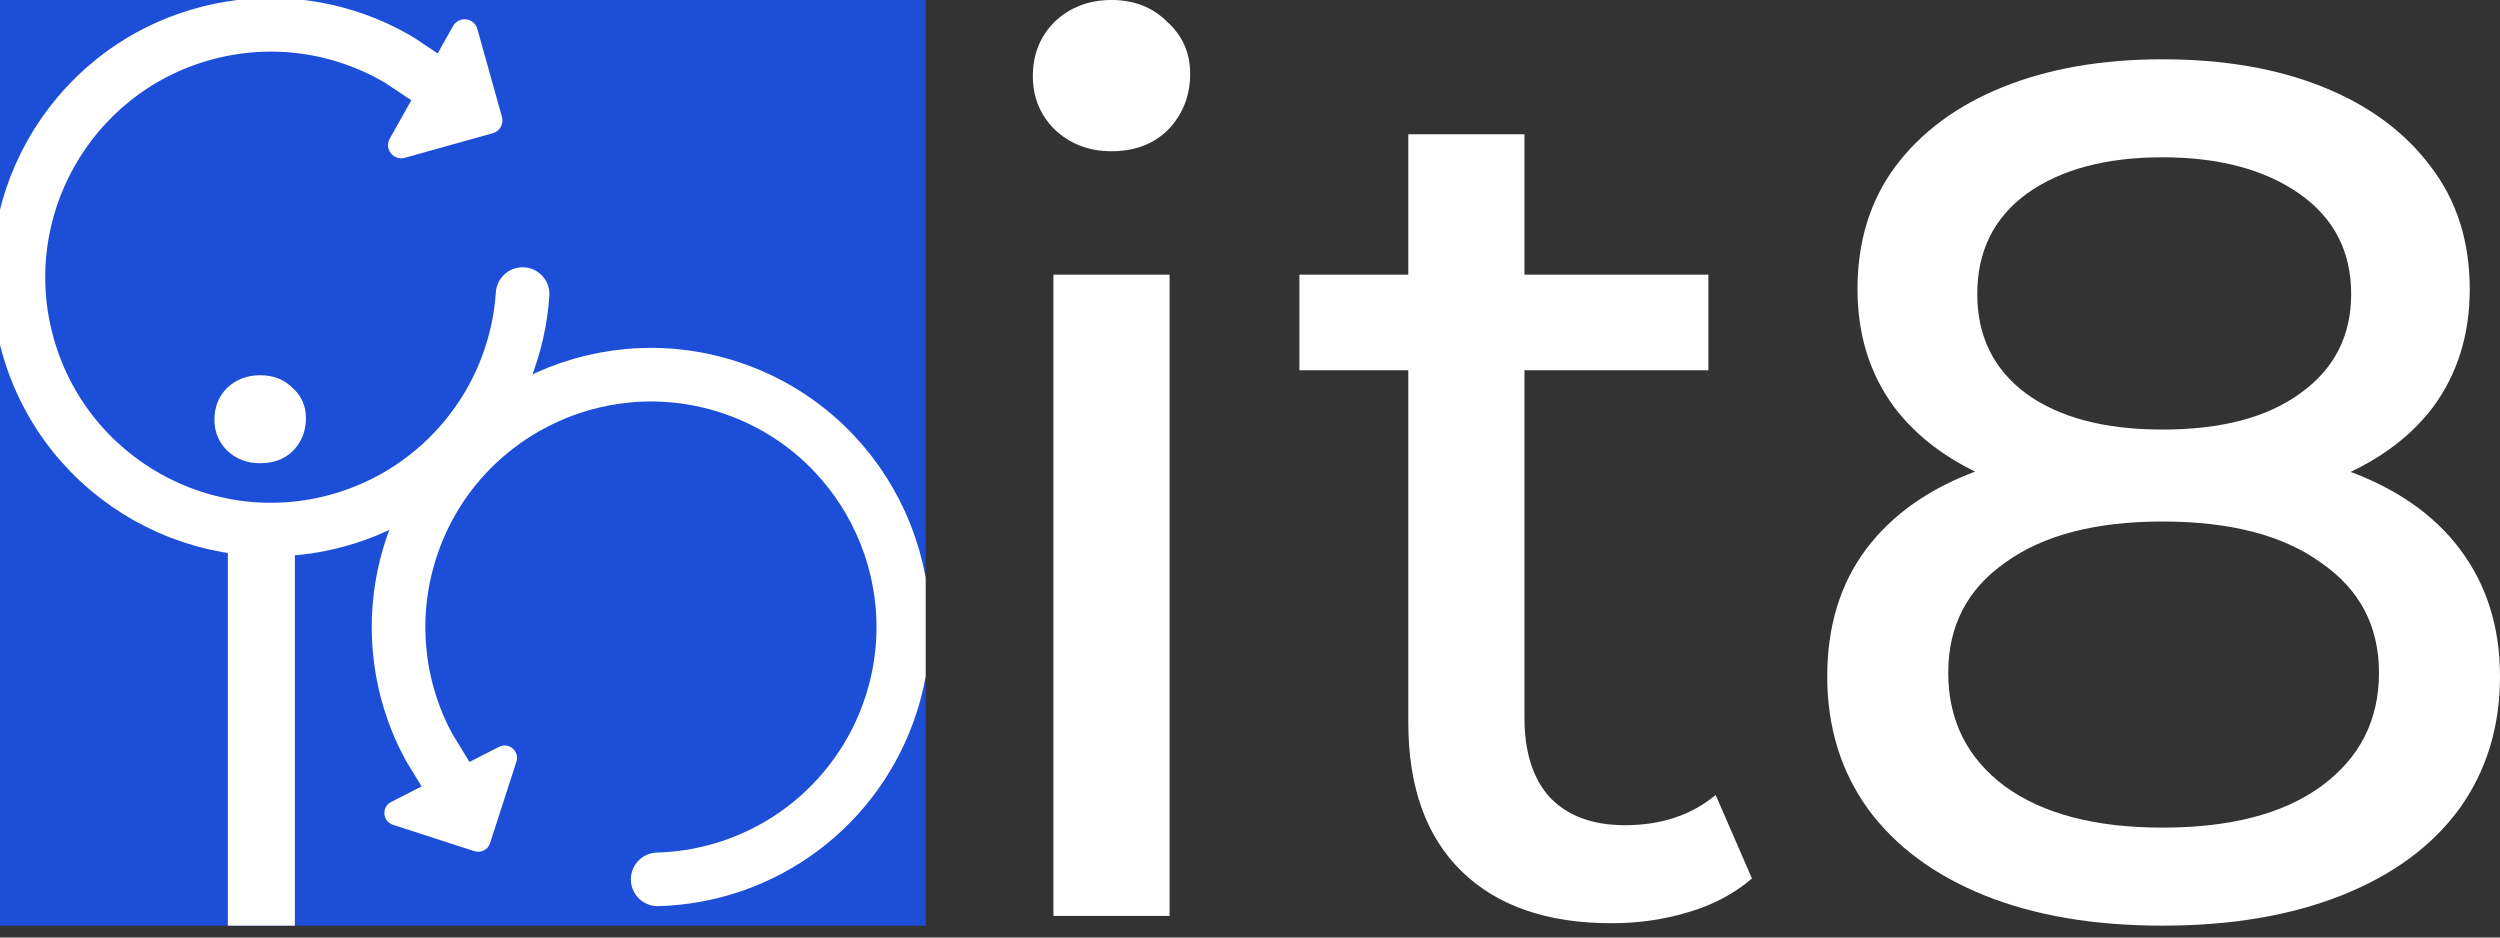 <svg width="96" height="36" viewBox="0 0 96 36" fill="none" xmlns="http://www.w3.org/2000/svg">
<rect x="0" y="0" width="96" height="36" fill="#333333" stroke="none"/>
<g clip-path="url(#clip0_226_6783)">
<rect width="35.545" height="35.545" fill="#1D4ED8"/>
<path d="M16.705 3.22L15.345 2.314C14.219 1.643 12.968 1.209 11.669 1.037C10.37 0.865 9.049 0.959 7.787 1.314C2.636 2.756 -0.373 8.105 1.068 13.256C2.51 18.407 7.858 21.417 13.01 19.975C14.939 19.435 16.654 18.31 17.918 16.755C19.182 15.2 19.933 13.292 20.068 11.292" stroke="white" stroke-width="2.058" stroke-miterlimit="10" stroke-linecap="round"/>
<path d="M18.33 1.111L19.275 4.489C19.312 4.619 19.295 4.758 19.229 4.875C19.163 4.992 19.053 5.079 18.923 5.115L15.545 6.06C15.11 6.182 14.744 5.717 14.966 5.323L17.399 0.999C17.62 0.604 18.208 0.676 18.33 1.111Z" fill="white"/>
<path d="M17.324 30.082L16.473 28.686C15.848 27.534 15.464 26.267 15.345 24.962C15.225 23.657 15.373 22.341 15.778 21.095C17.425 16.006 22.891 13.213 27.98 14.861C33.069 16.508 35.861 21.974 34.214 27.063C33.596 28.969 32.404 30.637 30.799 31.838C29.195 33.039 27.258 33.712 25.254 33.767" stroke="white" stroke-width="2.058" stroke-miterlimit="10" stroke-linecap="round"/>
<path d="M15.089 31.672L18.218 32.685C18.338 32.724 18.469 32.713 18.581 32.656C18.694 32.599 18.778 32.499 18.817 32.379L19.83 29.25C19.961 28.846 19.539 28.487 19.161 28.68L15.019 30.796C14.641 30.988 14.686 31.541 15.089 31.672Z" fill="white"/>
<path d="M8.75 36.023V20.07H11.323V36.023H8.75Z" fill="white"/>
<path d="M9.991 17.788C9.487 17.788 9.063 17.626 8.721 17.302C8.397 16.977 8.234 16.581 8.234 16.112C8.234 15.626 8.397 15.22 8.721 14.896C9.063 14.571 9.487 14.409 9.991 14.409C10.496 14.409 10.91 14.571 11.235 14.896C11.577 15.202 11.748 15.589 11.748 16.058C11.748 16.545 11.586 16.959 11.262 17.302C10.937 17.626 10.514 17.788 9.991 17.788Z" fill="white"/>
</g>
<path d="M40.451 35.173V10.547H44.912V35.173H40.451ZM42.681 5.808C41.814 5.808 41.086 5.529 40.498 4.972C39.94 4.414 39.661 3.733 39.661 2.927C39.661 2.091 39.94 1.394 40.498 0.836C41.086 0.279 41.814 0 42.681 0C43.549 0 44.261 0.279 44.819 0.836C45.407 1.363 45.702 2.029 45.702 2.834C45.702 3.671 45.423 4.383 44.865 4.972C44.308 5.529 43.58 5.808 42.681 5.808Z" fill="white"/>
<path d="M61.885 35.452C59.407 35.452 57.486 34.786 56.123 33.454C54.76 32.122 54.079 30.217 54.079 27.739V5.157H58.539V27.553C58.539 28.885 58.865 29.907 59.515 30.62C60.197 31.332 61.157 31.688 62.396 31.688C63.79 31.688 64.951 31.301 65.881 30.527L67.275 33.733C66.593 34.321 65.772 34.755 64.812 35.034C63.883 35.312 62.907 35.452 61.885 35.452ZM49.897 14.218V10.547H65.602V14.218H49.897Z" fill="white"/>
<path d="M83.036 35.545C80.403 35.545 78.127 35.157 76.206 34.383C74.286 33.609 72.799 32.509 71.746 31.084C70.692 29.628 70.166 27.925 70.166 25.973C70.166 24.053 70.662 22.427 71.653 21.095C72.675 19.732 74.146 18.709 76.067 18.028C77.987 17.316 80.311 16.959 83.036 16.959C85.762 16.959 88.085 17.316 90.006 18.028C91.957 18.709 93.444 19.732 94.466 21.095C95.489 22.457 96 24.084 96 25.973C96 27.925 95.473 29.628 94.42 31.084C93.367 32.509 91.864 33.609 89.913 34.383C87.962 35.157 85.669 35.545 83.036 35.545ZM83.036 31.781C85.638 31.781 87.667 31.255 89.123 30.201C90.61 29.117 91.353 27.661 91.353 25.834C91.353 24.037 90.61 22.628 89.123 21.606C87.667 20.552 85.638 20.026 83.036 20.026C80.465 20.026 78.452 20.552 76.996 21.606C75.54 22.628 74.812 24.037 74.812 25.834C74.812 27.661 75.54 29.117 76.996 30.201C78.452 31.255 80.465 31.781 83.036 31.781ZM83.036 19.468C80.558 19.468 78.452 19.143 76.717 18.493C74.983 17.811 73.651 16.851 72.721 15.612C71.792 14.342 71.328 12.839 71.328 11.105C71.328 9.277 71.808 7.713 72.768 6.412C73.759 5.08 75.138 4.058 76.903 3.345C78.669 2.633 80.713 2.277 83.036 2.277C85.391 2.277 87.45 2.633 89.216 3.345C90.982 4.058 92.36 5.08 93.351 6.412C94.343 7.713 94.838 9.277 94.838 11.105C94.838 12.839 94.374 14.342 93.444 15.612C92.515 16.851 91.168 17.811 89.402 18.493C87.636 19.143 85.514 19.468 83.036 19.468ZM83.036 16.495C85.298 16.495 87.063 16.03 88.333 15.101C89.634 14.171 90.285 12.901 90.285 11.291C90.285 9.649 89.619 8.363 88.287 7.434C86.955 6.505 85.205 6.04 83.036 6.04C80.868 6.04 79.133 6.505 77.832 7.434C76.562 8.363 75.927 9.649 75.927 11.291C75.927 12.901 76.547 14.171 77.786 15.101C79.056 16.03 80.806 16.495 83.036 16.495Z" fill="white"/>
<defs>
<clipPath id="clip0_226_6783">
<rect width="35.545" height="35.545" fill="white"/>
</clipPath>
</defs>
</svg>
